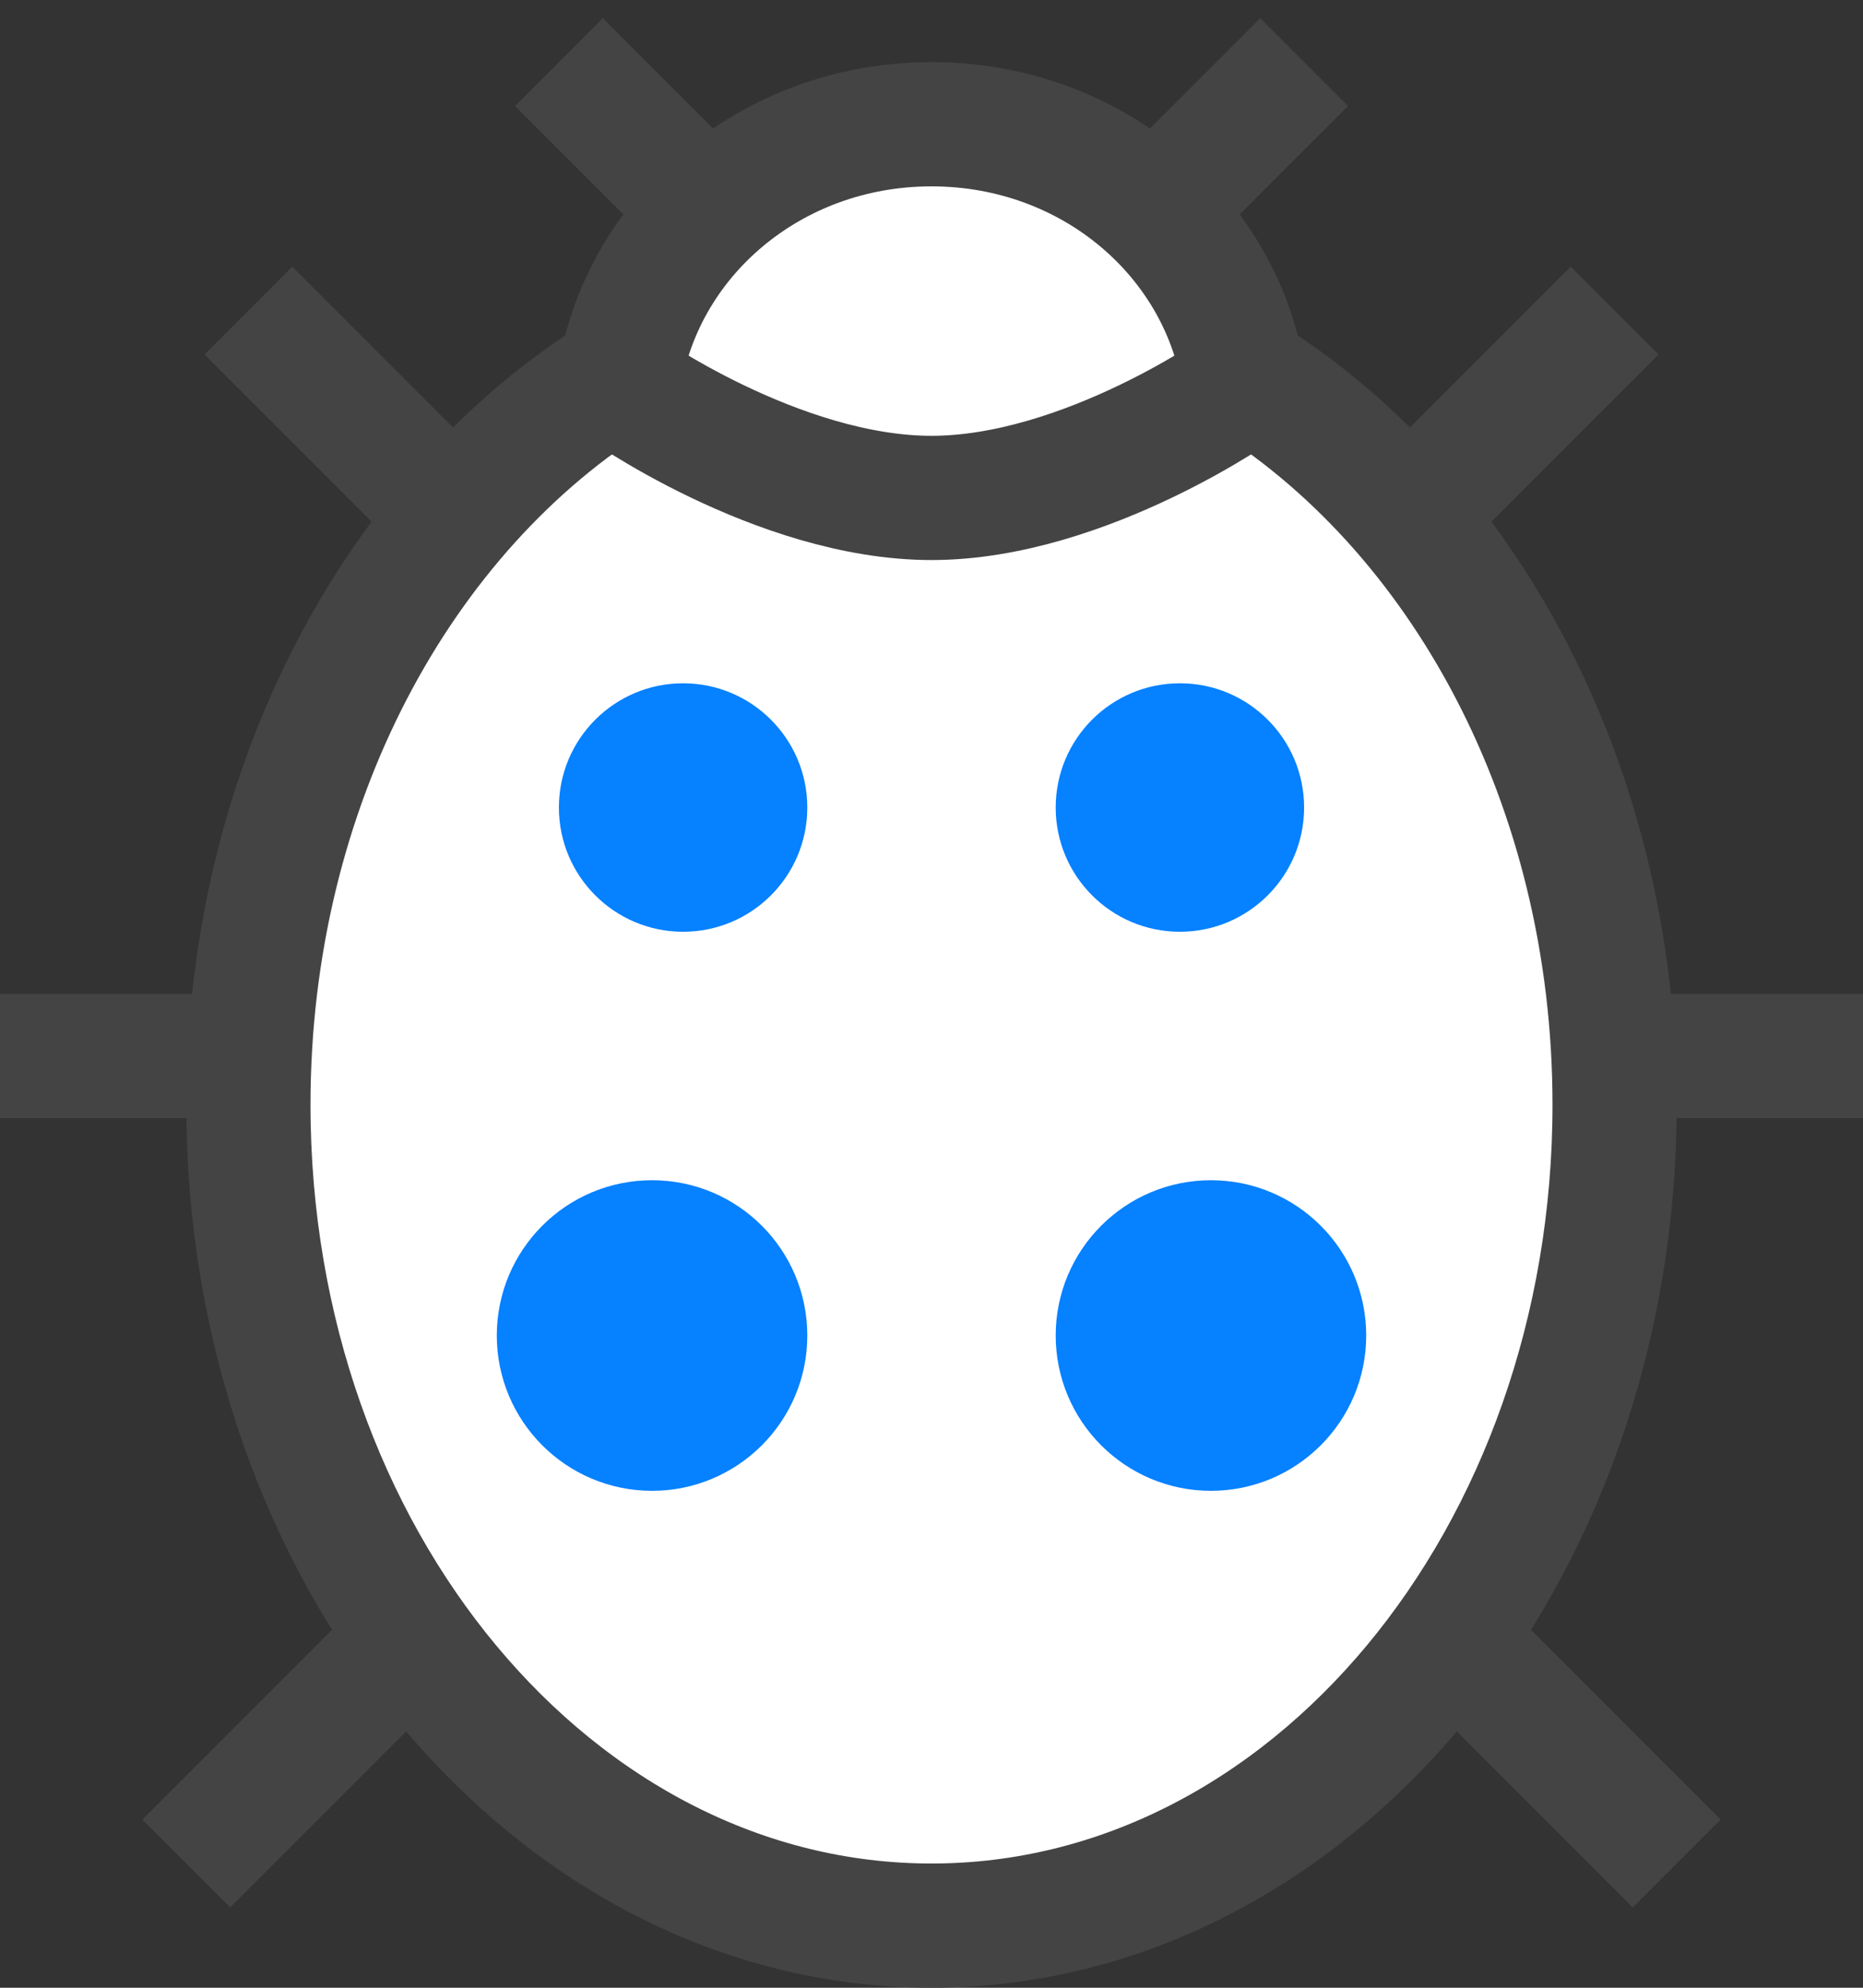 <?xml version="1.0" encoding="UTF-8" standalone="no"?>
<svg width="30px" height="32px" viewBox="0 0 30 32" version="1.1" xmlns="http://www.w3.org/2000/svg" xmlns:xlink="http://www.w3.org/1999/xlink">
    <rect x="0" y="0" width="30" height="32" fill="#333333" stroke="none"/>
    <!-- Generator: Sketch 48.2 (47327) - http://www.bohemiancoding.com/sketch -->
    <title>icon/product/cat/qa</title>
    <desc>Created with Sketch.</desc>
    <defs></defs>
    <g id="Icons" stroke="none" stroke-width="1" fill="none" fill-rule="evenodd" transform="translate(-1251, -443)">
        <g id="icon/product/cat/qa" transform="translate(1251, 444)">
            <g>
                <path d="M0,16 L4,16" id="Shape" stroke="#444444" stroke-width="2"></path>
                <path d="M4,4 L7.324,7.324" id="Shape" stroke="#444444" stroke-width="2"></path>
                <path d="M26,4 L22.676,7.324" id="Shape" stroke="#444444" stroke-width="2"></path>
                <path d="M3,29 L6.634,25.366" id="Shape" stroke="#444444" stroke-width="2"></path>
                <path d="M27,29 L23.365,25.365" id="Shape" stroke="#444444" stroke-width="2"></path>
                <path d="M26,16 L30,16" id="Shape" stroke="#444444" stroke-width="2"></path>
                <path d="M11.409,2.409 L9,0" id="Shape" stroke="#444444" stroke-width="2"></path>
                <path d="M18.591,2.409 L21,0" id="Shape" stroke="#444444" stroke-width="2"></path>
                <path d="M19.978,4.999 C23.552,7.181 26,11.64 26,16.786 C26,24.084 21.075,30 15,30 C8.925,30 4,24.084 4,16.786 C4,11.655 6.434,7.208 9.99,5.018" id="Shape" stroke="#444444" stroke-width="2" fill="#FFFFFF" fill-rule="nonzero"></path>
                <circle id="Oval" fill="#0681FF" fill-rule="nonzero" cx="11" cy="12" r="2"></circle>
                <circle id="Oval" fill="#0681FF" fill-rule="nonzero" cx="19" cy="12" r="2"></circle>
                <circle id="Oval" fill="#0681FF" fill-rule="nonzero" cx="10.5" cy="20.5" r="2.5"></circle>
                <circle id="Oval" fill="#0681FF" fill-rule="nonzero" cx="19.5" cy="20.5" r="2.5"></circle>
                <path d="M15,1 C12.401,1 10.294,2.828 9.962,5.183 C9.948,5.194 12.523,7.016 15,7.016 C17.477,7.016 20.052,5.194 20.038,5.184 C19.706,2.828 17.599,1 15,1 Z" id="Shape" stroke="#444444" stroke-width="2" fill="#FFFFFF" fill-rule="nonzero" stroke-linecap="square"></path>
            </g>
        </g>
    </g>
</svg>